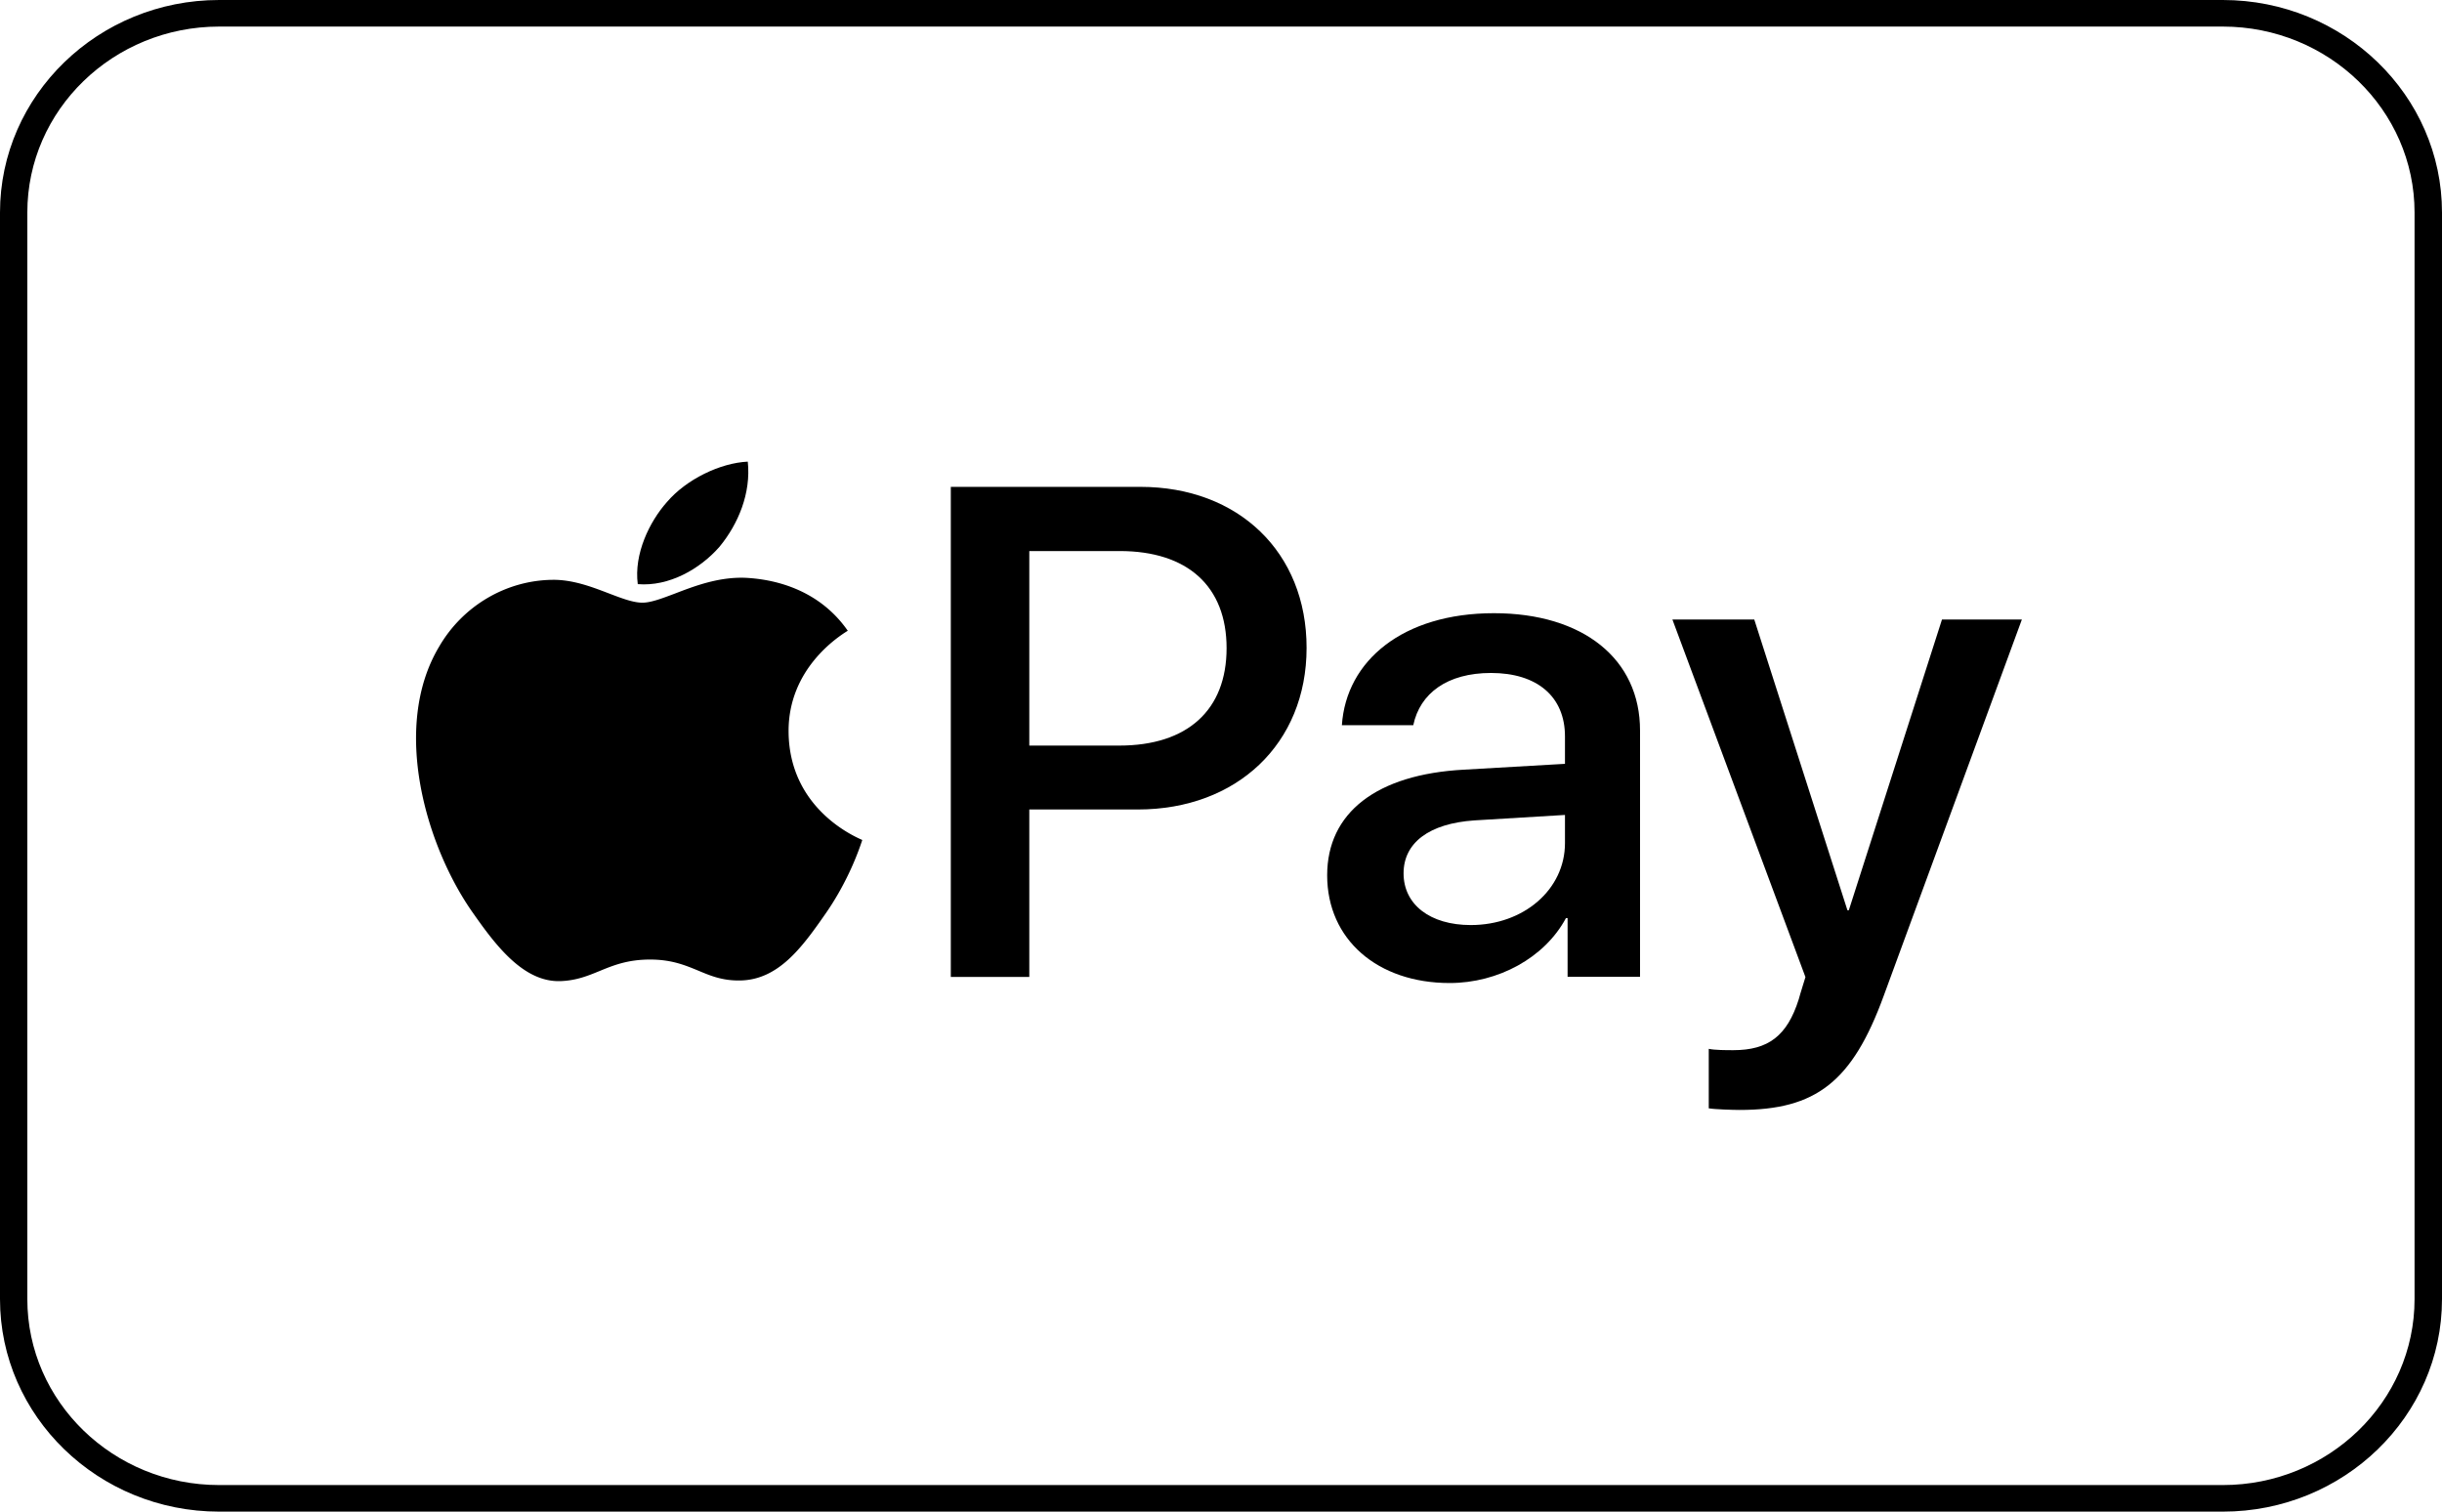 <svg viewbox="0 0 42 26" width="42" height="26" fill="none" xmlns="http://www.w3.org/2000/svg"><path d="M12.861 7.94c.058.54-.162 1.071-.486 1.464-.335.384-.87.688-1.406.643-.068-.518.2-1.072.5-1.41.335-.393.916-.674 1.393-.697Z" fill="currentColor"/><path d="M13.563 12.59c-.01-1.088.86-1.64 1-1.73l.01-.006.008-.005c-.555-.797-1.424-.889-1.725-.909-.473-.028-.903.137-1.25.27-.223.084-.412.156-.556.156-.16 0-.357-.075-.579-.16-.29-.111-.623-.239-.973-.233-.798.01-1.539.45-1.944 1.147-.835 1.394-.22 3.46.591 4.597.393.561.869 1.18 1.495 1.158.274-.01.47-.091.673-.174.236-.097.482-.197.868-.197.368 0 .602.097.827.19.214.09.42.176.725.17.65-.012 1.055-.56 1.448-1.124.414-.585.602-1.152.642-1.27l.007-.022a.208.208 0 0 0-.021-.01c-.165-.075-1.234-.563-1.246-1.848Z" fill="currentColor"/><path fill-rule="evenodd" clip-rule="evenodd" d="M16.353 8.374h3.261c1.686 0 2.86 1.127 2.858 2.77 0 1.647-1.199 2.779-2.902 2.779h-1.867v2.88h-1.35v-8.43Zm1.35 4.45h1.547c1.175 0 1.846-.612 1.846-1.676 0-1.063-.67-1.67-1.838-1.67h-1.555v3.346ZM25.694 10.547c-1.565 0-2.541.817-2.615 1.926h1.228c.115-.548.584-.898 1.337-.898.796 0 1.272.408 1.272 1.091v.472l-1.735.1c-1.505.08-2.355.74-2.355 1.817 0 1.104.866 1.853 2.107 1.853.832 0 1.633-.432 2-1.117h.028v1.01h1.246v-4.234c.002-1.233-.98-2.02-2.513-2.02Zm1.222 3.954c0 .8-.712 1.41-1.62 1.41-.698 0-1.156-.351-1.156-.89 0-.525.44-.857 1.216-.91l1.56-.094v.484Z" fill="currentColor"/><path d="M31.774 15.656h.024l1.602-5h1.374L32.4 17.123c-.542 1.488-1.168 1.968-2.481 1.968-.108 0-.432-.01-.53-.028V18.04c.098.023.312.023.422.023.602 0 .927-.246 1.126-.876 0-.008.043-.147.076-.255l.039-.126-2.288-6.15h1.408l1.602 5Z" fill="currentColor"/><path fill-rule="evenodd" clip-rule="evenodd" d="M3.769 0H38.23C40.31 0 42 1.64 42 3.655v18.69C42 24.36 40.31 26 38.231 26H3.77C1.69 26 0 24.36 0 22.345V3.655C0 1.64 1.69 0 3.769 0ZM38.23 25.543c1.82 0 3.298-1.434 3.298-3.198V3.655c0-1.764-1.479-3.198-3.298-3.198H3.77C1.949.457.47 1.89.47 3.655v18.69c0 1.764 1.479 3.198 3.298 3.198H38.23Z" fill="currentColor"/></svg>
